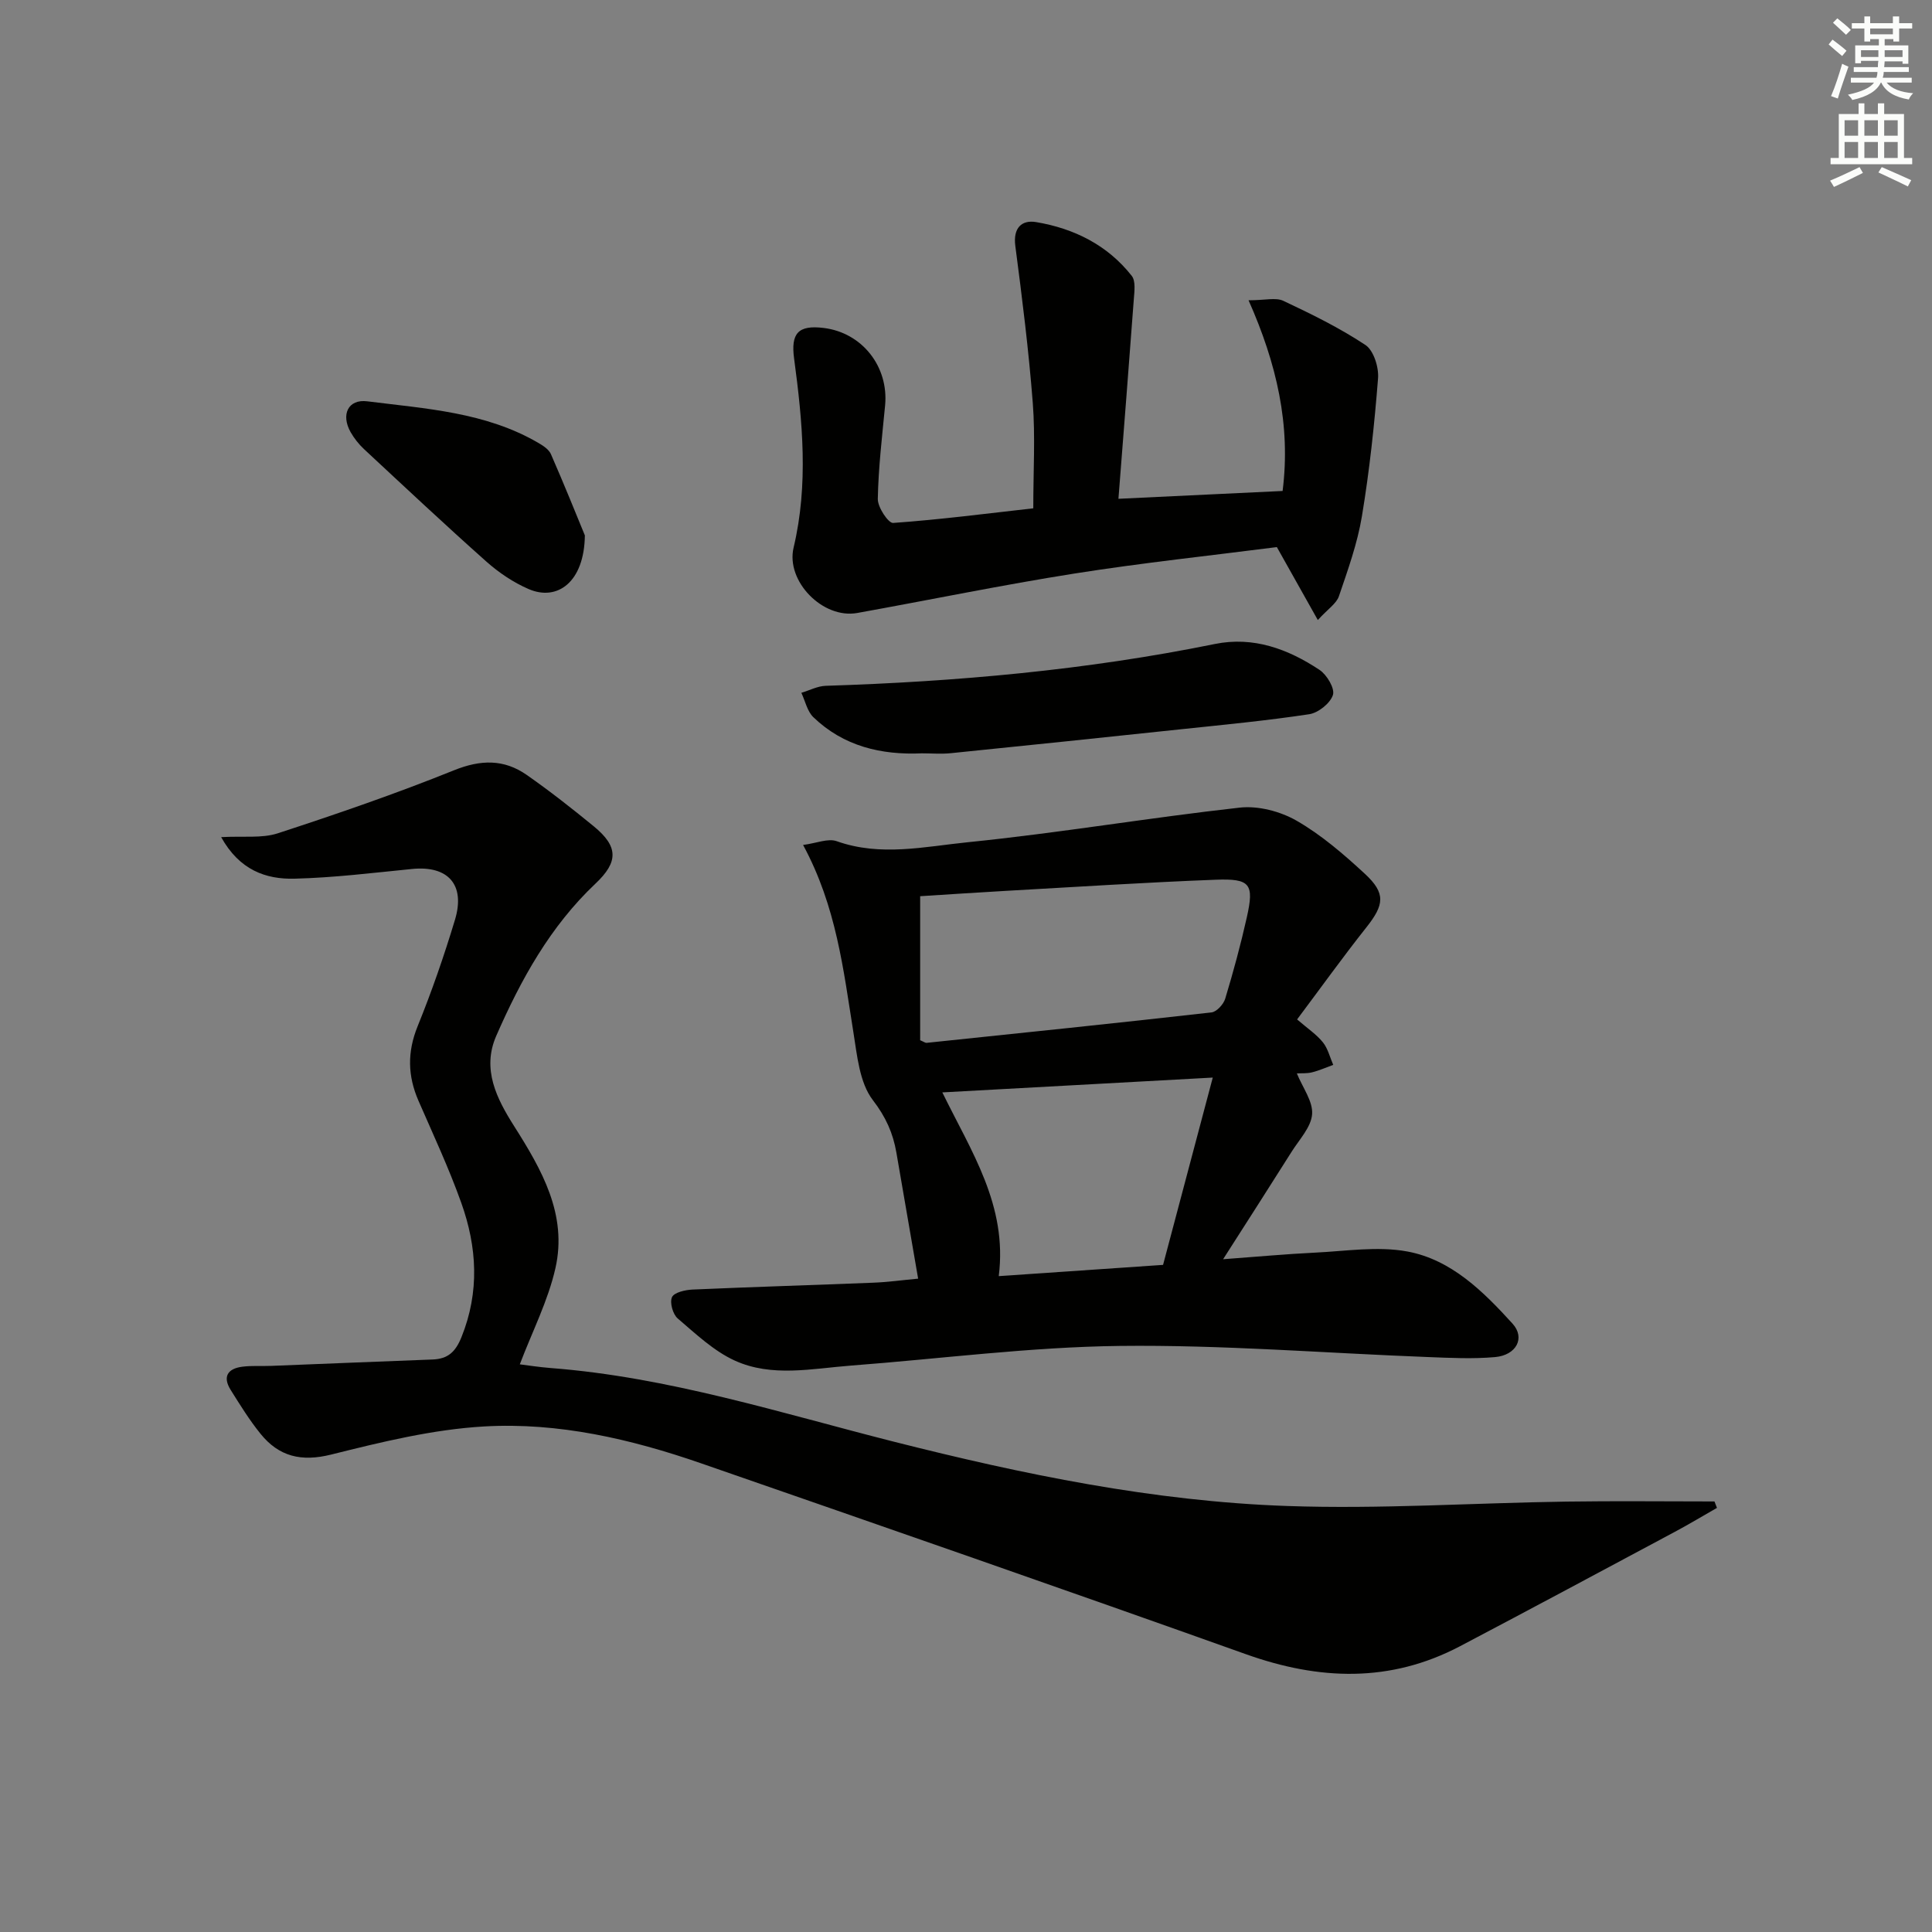 <svg enable-background="new 0 0 400 400" viewBox="0 0 400 400" xmlns="http://www.w3.org/2000/svg"><rect x="0" y="0" width="400" height="400" fill="#808080" stroke="none"/><g fill="#010100"><path d="m45.79 173.32c4.61-.26 8.42.28 11.71-.79 12.28-4.01 24.52-8.22 36.49-13.05 5.53-2.23 10.34-2.33 15.05.95 4.77 3.33 9.36 6.94 13.87 10.63 5.16 4.22 5.13 7.4.37 11.89-9.37 8.85-15.46 19.9-20.54 31.52-3.02 6.91.1 13 3.72 18.71 5.71 9 11.04 18.3 8.54 29.36-1.52 6.75-4.79 13.11-7.38 19.93 1.32.16 3.87.57 6.43.77 24.35 1.87 47.52 9.29 70.99 15.24 26.78 6.78 53.82 12.36 81.45 13.32 19.23.67 38.52-.63 57.79-.91 10.22-.15 20.45-.03 30.68-.03.17.44.35.89.52 1.33-2.92 1.66-5.8 3.4-8.76 4.98-14.8 7.91-29.58 15.85-44.43 23.66-14.49 7.62-29.19 7.06-44.35 1.65-37.52-13.39-75.16-26.46-112.8-39.52-14.51-5.03-29.54-8.51-44.88-7.63-10.65.61-21.28 3.22-31.69 5.82-6.2 1.55-10.83.41-14.64-4.31-2.29-2.83-4.22-5.96-6.16-9.05-1.75-2.78-.61-4.45 2.42-4.83 1.97-.25 3.98-.09 5.98-.17 11.13-.43 22.25-.91 33.38-1.32 3.18-.12 4.76-1.56 6-4.65 3.77-9.36 3.22-18.64-.05-27.79-2.56-7.18-5.81-14.13-8.86-21.13-2.24-5.15-2.34-10.08-.18-15.41 2.93-7.22 5.49-14.61 7.74-22.07 2.19-7.27-1.45-11.25-8.87-10.51-8.1.8-16.21 1.81-24.33 2.01-5.96.16-11.42-1.78-15.21-8.6z"/><path d="m190.09 264.73c-1.54-8.89-3.03-17.48-4.5-26.08-.7-4.06-2.19-7.39-4.88-10.89-2.77-3.62-3.25-9.23-4.03-14.08-2.07-12.92-3.5-25.96-10.41-38.74 2.77-.36 5.17-1.42 6.96-.78 9.09 3.24 18.24 1.11 27.19.21 18.79-1.9 37.46-5.07 56.24-7.16 3.83-.43 8.42.77 11.81 2.72 5.12 2.95 9.74 6.94 14.11 10.98 4.38 4.05 4 6.43.33 11.07-4.93 6.22-9.56 12.68-14.36 19.08 2.17 1.88 4.02 3.1 5.34 4.74 1.04 1.29 1.45 3.1 2.14 4.67-1.47.53-2.9 1.18-4.41 1.55-1.05.26-2.2.16-3.12.22 1.21 2.96 3.35 5.78 3.16 8.43-.19 2.67-2.63 5.23-4.22 7.75-4.5 7.14-9.06 14.23-14.21 22.29 6.97-.51 12.94-1.07 18.92-1.36 6.42-.3 13.05-1.39 19.24-.24 9.1 1.69 15.73 8.3 21.76 14.93 2.7 2.97.78 6.54-3.61 6.93-4.62.41-9.31.17-13.96-.01-21.26-.81-42.52-2.55-63.77-2.3-18.56.22-37.08 2.66-55.63 4.07-8.07.62-16.37 2.46-24.04-1.03-4.37-1.99-8.09-5.54-11.82-8.72-1.02-.87-1.7-3.31-1.19-4.42.45-.98 2.74-1.5 4.24-1.57 12.46-.55 24.93-.92 37.39-1.42 2.97-.11 5.91-.52 9.33-.84zm.42-49.36c.74.31 1.06.57 1.34.54 19.66-2.05 39.33-4.08 58.97-6.3 1.07-.12 2.5-1.68 2.85-2.85 1.68-5.56 3.2-11.17 4.47-16.83 1.55-6.93.75-8.07-6.49-7.79-14.45.55-28.89 1.49-43.34 2.3-5.93.33-11.85.74-17.8 1.11zm4.59 10.8c5.98 12.25 13.53 23.38 11.68 38.04 11.41-.78 22.44-1.54 34.02-2.33 3.38-12.75 6.71-25.3 10.29-38.78-19.39 1.07-37.35 2.05-55.99 3.07z"/><path d="m213.93 105.24c0-7.84.43-14.84-.1-21.77-.84-10.88-2.2-21.73-3.62-32.56-.49-3.74 1.34-5.42 4.29-4.93 7.85 1.31 14.8 4.75 19.82 11.14.83 1.06.55 3.17.43 4.76-1 13.57-2.08 27.12-3.19 41.39 11.67-.56 22.68-1.08 33.99-1.62 1.72-13.64-1.23-26.38-7.05-39.48 3.45 0 5.64-.62 7.19.11 5.82 2.74 11.66 5.6 17 9.14 1.71 1.13 2.8 4.62 2.62 6.91-.75 9.55-1.77 19.11-3.34 28.55-.93 5.63-2.91 11.12-4.76 16.56-.52 1.53-2.28 2.64-4.37 4.93-3.03-5.4-5.65-10.06-8.48-15.1-13.63 1.75-27.81 3.25-41.87 5.47-15.06 2.38-30 5.47-45 8.17-7.13 1.29-14.84-6.58-13.18-13.55 3.1-13.06 1.85-26.1.1-39.13-.7-5.2.82-6.99 6.13-6.33 7.97.98 13.48 8.01 12.71 16.05-.62 6.45-1.39 12.9-1.51 19.36-.03 1.71 2.18 5.03 3.17 4.96 9.72-.69 19.42-1.95 29.02-3.03z"/><path d="m190.87 155.97c-8.44.38-16.22-1.47-22.47-7.48-1.27-1.22-1.68-3.34-2.49-5.05 1.68-.5 3.36-1.4 5.05-1.45 27.08-.86 53.98-3.25 80.57-8.66 7.97-1.62 15.15 1.04 21.66 5.36 1.52 1.01 3.21 3.84 2.78 5.19-.55 1.72-3.02 3.7-4.9 3.99-8.85 1.34-17.78 2.19-26.69 3.13-15.84 1.68-31.68 3.34-47.53 4.94-1.97.2-3.98.03-5.98.03z"/><path d="m121.09 110.85c-.12 9.68-5.7 13.68-11.64 11.11-3.15-1.36-6.16-3.39-8.73-5.67-8.58-7.63-16.95-15.49-25.36-23.31-1.08-1.01-2.04-2.23-2.77-3.51-2.04-3.61-.54-6.89 3.46-6.38 12.12 1.53 24.53 2.23 35.48 8.65.98.57 2.13 1.34 2.54 2.3 2.83 6.47 5.46 13.02 7.02 16.81z"/></g><path d="m378.6 9.2.8-1c.9.7 1.9 1.4 2.9 2.3l-.9 1.1c-1.1-.9-2-1.7-2.8-2.4zm.5 10.7c.9-2.1 1.6-4.3 2.3-6.7.4.2.8.4 1.3.6-.7 2.1-1.5 4.2-2.2 6.6zm.4-15.2.9-.9c1 .8 2 1.6 2.8 2.4l-1 1c-1-.9-1.9-1.8-2.7-2.5zm12.5-1.3h1.2v1.4h2.7v1.1h-2.7v2.7h-1.2v-.5h-1.8v1.3h4.9v3.8h-1.2v-.5h-3.7c0 .4-.1.9-.1 1.2h5.1v1h-5.2c0 .5-.1.9-.2 1.2h6v1h-5.2c1.1 1.3 2.9 2 5.5 2.2-.4.4-.7.8-.9 1.3-2.9-.5-4.8-1.6-5.7-3.5h-.1c-.8 1.7-2.7 2.9-5.9 3.6-.2-.4-.6-.8-.9-1.1 2.8-.6 4.6-1.4 5.4-2.5h-4.8v-1h5.3c.1-.3.2-.7.2-1.2h-4.9v-1h5c0-.4 0-.8.1-1.3h-3.6v.5h-1.2v-3.7h4.9v-1.3h-1.8v.5h-1.2v-2.7h-2.6v-1.1h2.6v-1.4h1.2v1.4h4.7v-1.4zm-6.7 8.4h3.6c0-.4 0-.9 0-1.4h-3.6zm1.9-4.7h4.7v-1.2h-4.7zm6.7 3.3h-3.7v1.4h3.7z" fill="#fbfcfa"/><path d="m384.7 21.4h1.3v2.2h2.8v-2.2h1.3v2.2h4.1v9.1h1.7v1.3h-16.9v-1.3h1.7v-9.1h4.1v-2.2zm.3 13.2.7 1.2c-1.8.9-3.8 1.9-6 2.9-.2-.4-.5-.8-.8-1.3 2.4-1 4.4-2 6.1-2.8zm-3.1-6.5h2.8v-3.2h-2.8zm0 4.6h2.8v-3.3h-2.8zm4.1-4.6h2.8v-3.2h-2.8zm0 4.6h2.8v-3.3h-2.8v3.2zm3.6 1.9c2.1.9 4.1 1.8 6.1 2.7l-.7 1.3c-2.2-1.1-4.2-2-6.1-2.9zm3.3-9.7h-2.8v3.2h2.8zm-2.8 7.8h2.8v-3.3h-2.8z" fill="#fbfcfa"/></svg>